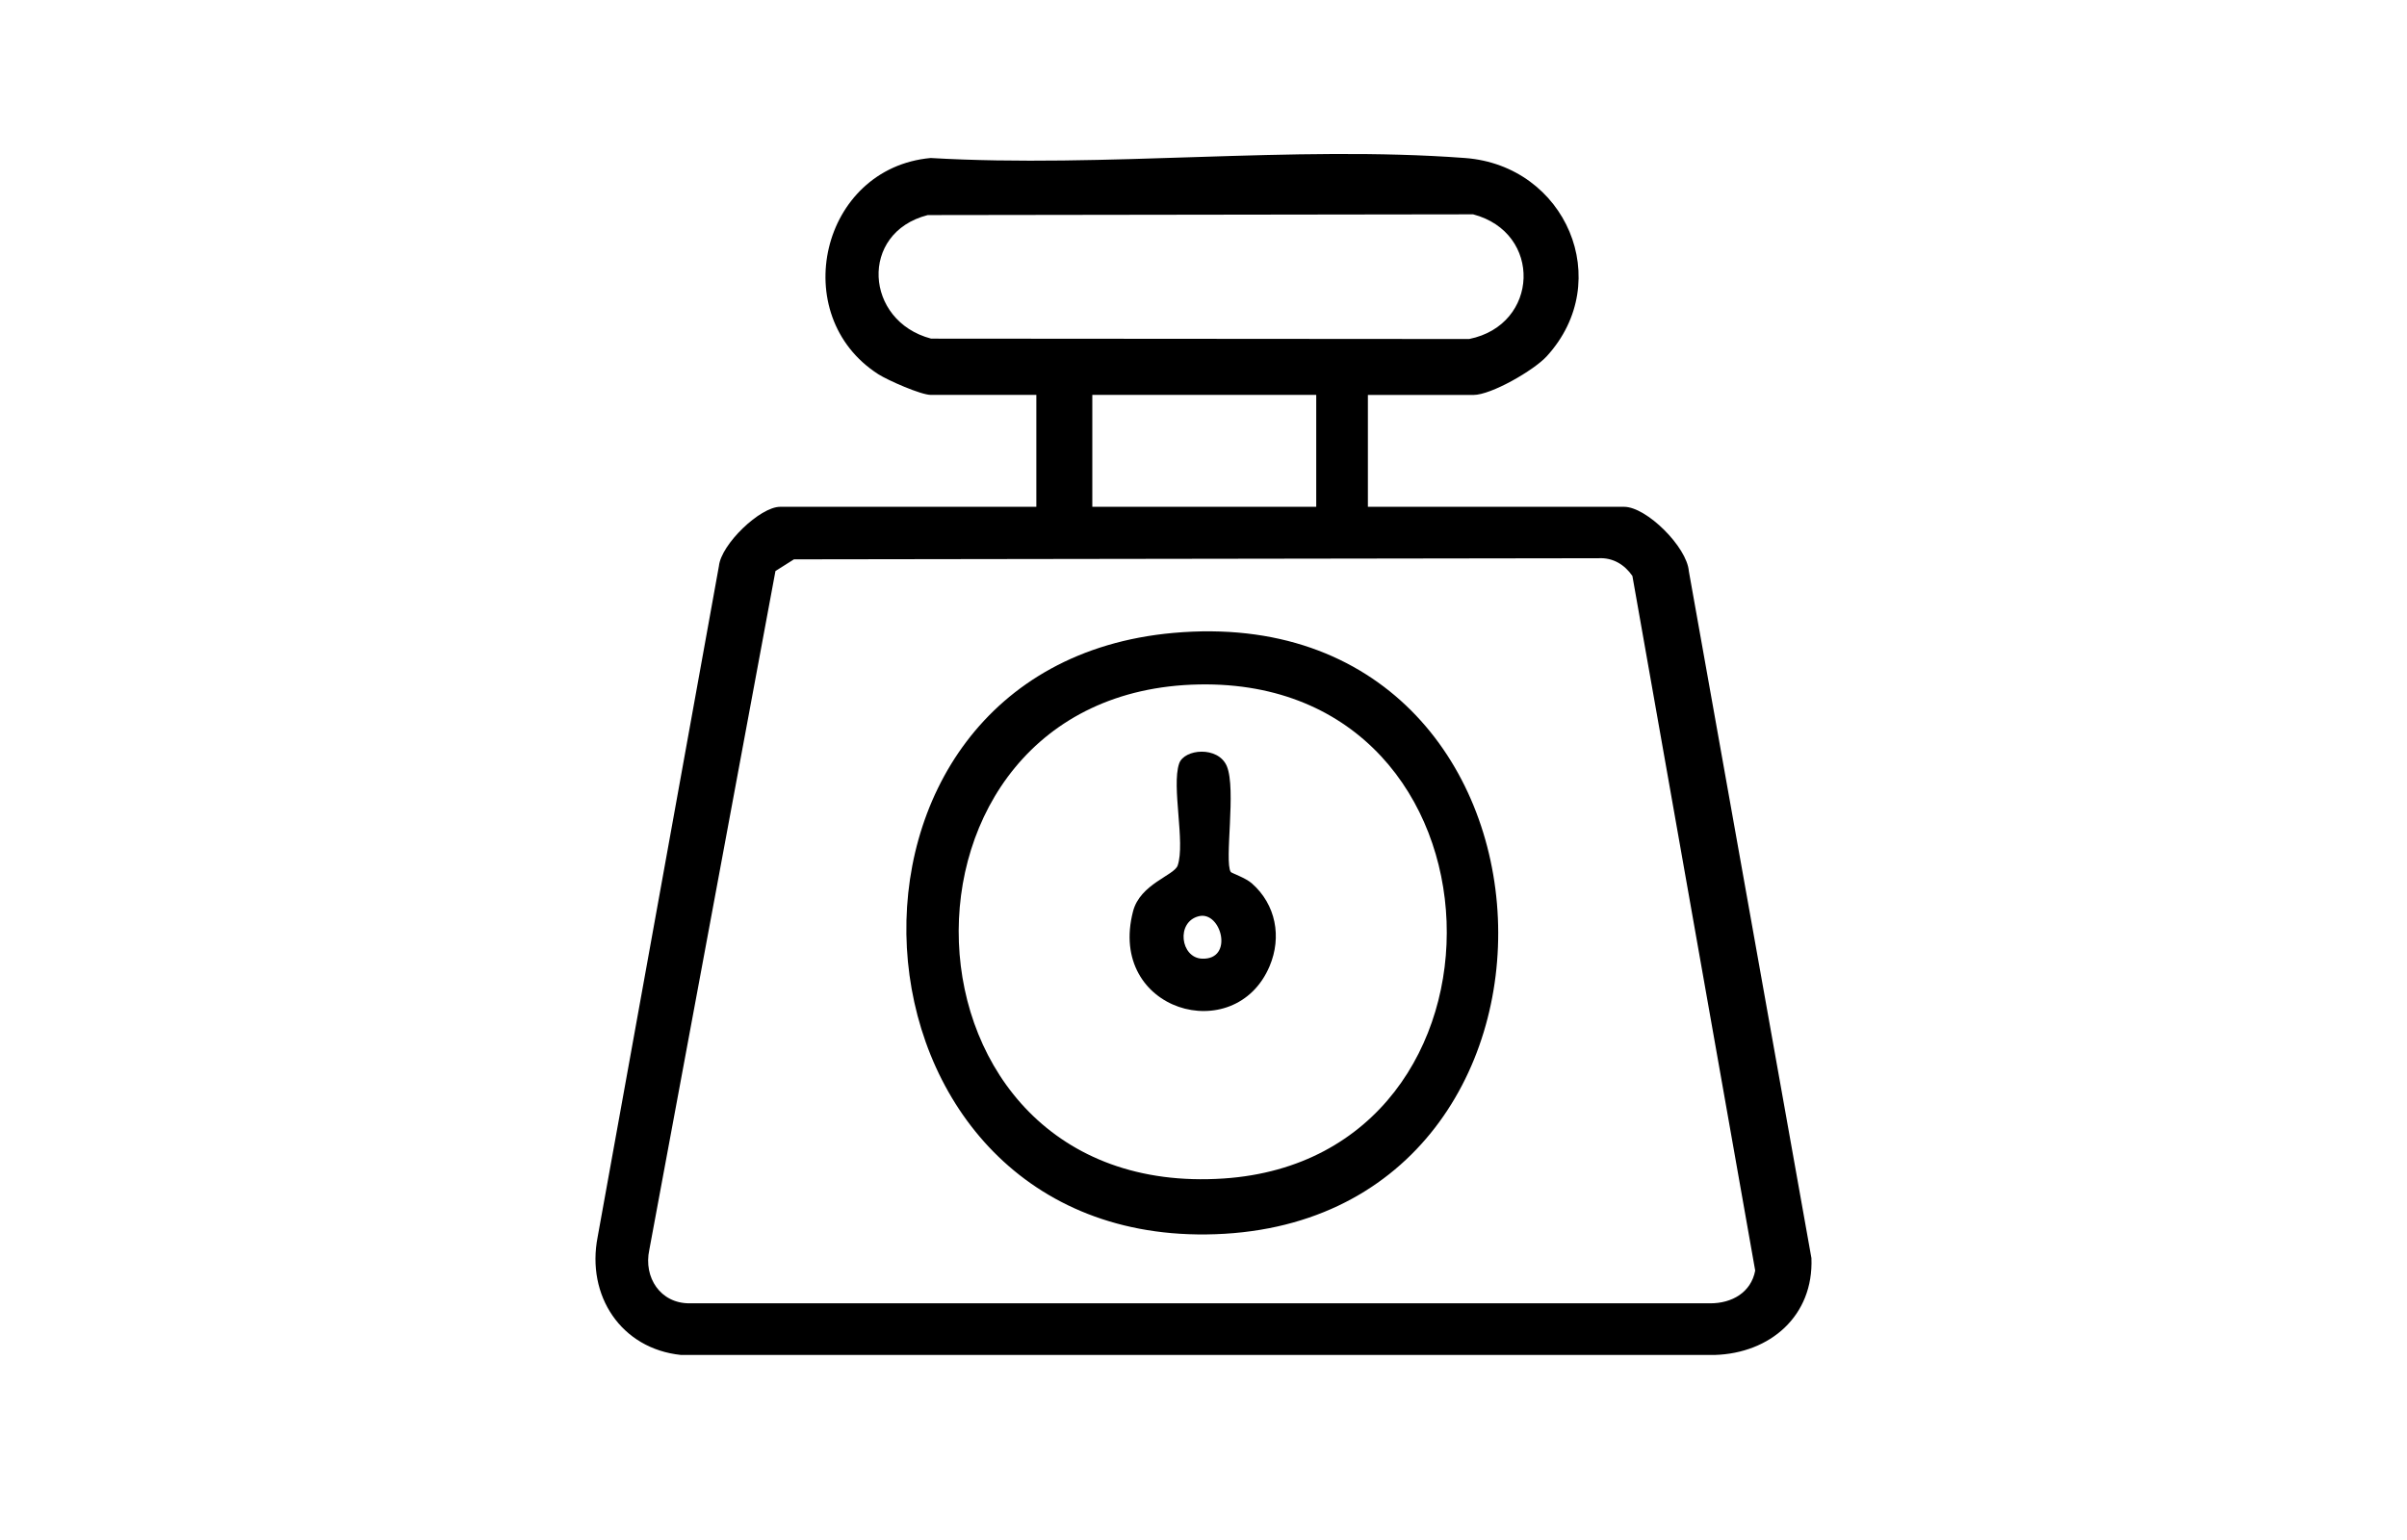 <?xml version="1.0" encoding="UTF-8"?>
<svg id="Layer_2" data-name="Layer 2" xmlns="http://www.w3.org/2000/svg" viewBox="0 0 452 289.33">
  <defs>
    <style>
      .cls-1 {
        fill: none;
      }
    </style>
  </defs>
  <g id="Layer_1-2" data-name="Layer 1">
    <g>
      <path d="M256.87,74.18v21.02h48.11c4.23,0,11.81,7.56,12.16,12.09l23.02,129.04c.43,10.85-7.75,17.88-18.17,18.19H127.87c-11.25-1.17-17.8-11.15-15.64-22.17l22.77-126.01c.42-4.12,7.74-11.14,11.5-11.14h48.11v-21.02h-19.81c-1.86,0-8.05-2.73-9.86-3.88-17.21-11.03-10.84-38.74,9.83-40.62,32.67,1.91,67.98-2.42,100.33,0,18.94,1.41,28.29,23.1,15.35,37.25-2.41,2.63-10.42,7.26-13.76,7.26h-19.81ZM174.18,40.41c-12.88,3.31-11.84,19.91.67,23.2l101.04.07c13.19-2.66,13.8-19.99.74-23.42l-102.44.14ZM247.17,74.18h-42.05v21.02h42.05v-21.02ZM149.09,105.07l-3.47,2.19-23.69,127.52c-1.11,5.17,2.07,10.06,7.55,10.04h191.71c4.02,0,7.63-2.02,8.41-6.15l-23.06-130.48c-1.47-2.14-3.67-3.48-6.37-3.33l-151.07.21Z"/>
      <path d="M220.32,118.89c78.23-7.04,82.27,112.17,6.18,112.99-70.87.76-76.94-106.63-6.18-112.99ZM225.16,128.57c-62.2,1.17-59.6,97.14,4.66,92.8,57.69-3.9,55.4-93.93-4.66-92.8Z"/>
      <path d="M231.12,163.8c.12.19,2.78,1.1,3.94,2.12,4.55,3.99,5.66,10.09,3.36,15.55-6.47,15.37-30.53,8.47-25.65-10.29,1.34-5.15,7.74-6.73,8.38-8.6,1.46-4.28-1.18-14.82.27-19.14.93-2.79,7.34-3.35,8.96.48,1.81,4.31-.51,17.91.74,19.88ZM225.1,172.11c-4.3,1.09-3.42,7.81.62,7.97,6.07.24,3.61-9.05-.62-7.97Z"/>
    </g>
    <rect class="cls-1" width="452" height="289.33"/>
  </g>
</svg>